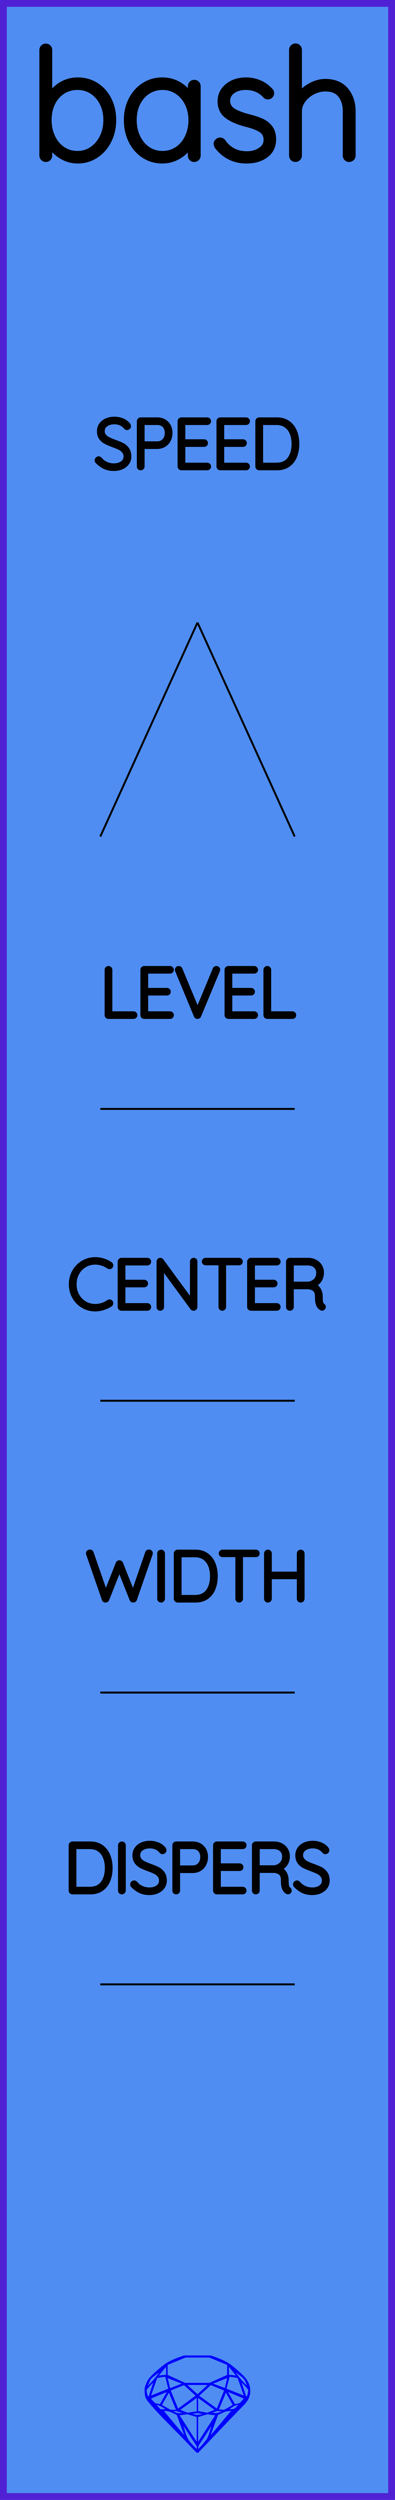 <?xml version="1.0" encoding="utf-8"?>
<svg xmlns="http://www.w3.org/2000/svg" width="20.32mm" height="128.50mm" viewBox="0 0 20.32 128.50">
    <g id="PanelLayer">
        <g id="ControlLayer" style="display:none;">
            <circle id="audio_input" cx="10.16" cy="15" r="1" />
            <circle id="speed_knob" cx="10.16" cy="32" r="1" />
            <circle id="speed_atten" cx="5.16" cy="43" r="1" />
            <circle id="speed_cv" cx="15.16" cy="43" r="1" />
            <circle id="level_chaos" cx="5.16" cy="57" r="1" />
            <circle id="level_knob" cx="15.16" cy="57" r="1" />
            <circle id="center_chaos" cx="5.16" cy="72" r="1" />
            <circle id="center_knob" cx="15.16" cy="72" r="1" />
            <circle id="width_chaos" cx="5.16" cy="87" r="1" />
            <circle id="width_knob" cx="15.16" cy="87" r="1" />
            <circle id="dispersion_chaos" cx="5.16" cy="102" r="1" />
            <circle id="dispersion_knob" cx="15.16" cy="102" r="1" />
            <circle id="copy_output" cx="5.66" cy="114" r="1" />
            <circle id="audio_output" cx="14.66" cy="114" r="1" />
        </g>
        <rect id="border_rect" width="20.32" height="128.5" x="0" y="0" style="display:inline;fill:#4f8df2;fill-opacity:1;fill-rule:nonzero;stroke:#5021d4;stroke-width:0.7;stroke-linecap:round;stroke-linejoin:round;stroke-dasharray:none;stroke-opacity:1;image-rendering:auto" />
        <path id="model_name" d="M5.802 6.172Q5.802 6.747 5.565 7.216Q5.329 7.686 4.917 7.957Q4.506 8.229 4.002 8.229Q3.544 8.229 3.156 7.984Q2.768 7.74 2.511 7.305V7.996Q2.511 8.058 2.469 8.105Q2.426 8.151 2.356 8.151Q2.294 8.151 2.248 8.105Q2.201 8.058 2.201 7.996V2.571Q2.201 2.509 2.244 2.462Q2.286 2.416 2.356 2.416Q2.426 2.416 2.469 2.462Q2.511 2.509 2.511 2.571V5.101Q2.744 4.643 3.136 4.399Q3.528 4.154 4.002 4.154Q4.514 4.154 4.925 4.414Q5.336 4.674 5.569 5.136Q5.802 5.598 5.802 6.172ZM5.492 6.172Q5.492 5.675 5.294 5.284Q5.096 4.892 4.754 4.67Q4.413 4.449 3.986 4.449Q3.551 4.449 3.206 4.67Q2.861 4.892 2.671 5.284Q2.48 5.675 2.48 6.172Q2.48 6.669 2.674 7.072Q2.868 7.476 3.21 7.705Q3.551 7.934 3.986 7.934Q4.413 7.934 4.754 7.701Q5.096 7.468 5.294 7.069Q5.492 6.669 5.492 6.172ZM10.148 4.434V7.996Q10.148 8.058 10.102 8.105Q10.055 8.151 9.993 8.151Q9.923 8.151 9.881 8.105Q9.838 8.058 9.838 7.996V7.298Q9.644 7.693 9.24 7.961Q8.837 8.229 8.348 8.229Q7.836 8.229 7.424 7.961Q7.013 7.693 6.78 7.224Q6.547 6.754 6.547 6.172Q6.547 5.598 6.784 5.136Q7.021 4.674 7.432 4.414Q7.843 4.154 8.348 4.154Q8.852 4.154 9.256 4.418Q9.659 4.682 9.838 5.124V4.434Q9.838 4.372 9.881 4.325Q9.923 4.278 9.993 4.278Q10.063 4.278 10.106 4.325Q10.148 4.372 10.148 4.434ZM9.869 6.172Q9.869 5.699 9.675 5.303Q9.481 4.907 9.136 4.678Q8.79 4.449 8.363 4.449Q7.936 4.449 7.591 4.67Q7.246 4.892 7.052 5.284Q6.858 5.675 6.858 6.172Q6.858 6.669 7.052 7.072Q7.246 7.476 7.587 7.705Q7.929 7.934 8.363 7.934Q8.79 7.934 9.136 7.705Q9.481 7.476 9.675 7.072Q9.869 6.669 9.869 6.172ZM11.165 7.383Q11.165 7.329 11.227 7.282Q11.266 7.243 11.32 7.243Q11.398 7.243 11.444 7.305Q11.895 7.949 12.702 7.949Q13.113 7.949 13.424 7.744Q13.734 7.538 13.734 7.189Q13.734 6.832 13.462 6.653Q13.191 6.475 12.717 6.358Q12.089 6.203 11.728 5.943Q11.367 5.683 11.367 5.21Q11.367 4.752 11.732 4.453Q12.096 4.154 12.671 4.154Q12.989 4.154 13.303 4.278Q13.618 4.403 13.874 4.674Q13.928 4.721 13.928 4.783Q13.928 4.853 13.874 4.907Q13.812 4.938 13.773 4.938Q13.719 4.938 13.68 4.892Q13.276 4.449 12.64 4.449Q12.228 4.449 11.945 4.651Q11.662 4.853 11.662 5.21Q11.685 5.544 11.968 5.726Q12.252 5.908 12.803 6.048Q13.198 6.149 13.459 6.269Q13.719 6.389 13.874 6.607Q14.029 6.824 14.029 7.173Q14.029 7.662 13.652 7.946Q13.276 8.229 12.671 8.229Q11.786 8.229 11.219 7.53Q11.165 7.445 11.165 7.383ZM18.119 5.73V7.996Q18.119 8.058 18.073 8.105Q18.026 8.151 17.964 8.151Q17.894 8.151 17.851 8.105Q17.809 8.058 17.809 7.996V5.73Q17.809 5.194 17.545 4.861Q17.281 4.527 16.738 4.527Q16.404 4.527 16.082 4.69Q15.76 4.853 15.558 5.132Q15.356 5.412 15.356 5.73V7.996Q15.356 8.058 15.309 8.105Q15.263 8.151 15.201 8.151Q15.131 8.151 15.088 8.105Q15.046 8.058 15.046 7.996V2.563Q15.046 2.501 15.092 2.455Q15.139 2.408 15.201 2.408Q15.271 2.408 15.313 2.455Q15.356 2.501 15.356 2.563V5.016Q15.573 4.674 15.958 4.453Q16.342 4.232 16.738 4.232Q17.405 4.232 17.762 4.655Q18.119 5.078 18.119 5.73Z" style="display:inline;stroke:#000000;stroke-width:0.35;stroke-linecap:round;stroke-linejoin:bevel" />
        <path id="sapphire_gemstone" d="m 12.875,122.900 q 0,0.342 -0.243,0.631 -0.044,0.052 -0.204,0.215 -0.187,0.19 -0.785,0.813 l -1.444,1.513 q -0.019,0.003 -0.044,0.003 -0.028,0 -0.041,-0.003 -0.083,-0.083 -0.648,-0.675 -0.469,-0.474 -0.934,-0.948 -0.557,-0.568 -0.898,-0.981 -0.132,-0.16 -0.168,-0.298 -0.028,-0.102 -0.028,-0.342 0,-0.11 0.072,-0.289 0.066,-0.165 0.141,-0.265 0.119,-0.157 0.422,-0.424 0.284,-0.251 0.474,-0.375 0.273,-0.179 0.819,-0.367 0.096,-0.033 0.11,-0.033 h 1.361 q 0.011,0 0.105,0.033 0.568,0.201 0.824,0.367 0.165,0.105 0.474,0.378 0.322,0.284 0.422,0.422 0.215,0.295 0.215,0.626 z m -0.168,-0.273 q -0.033,-0.107 -0.135,-0.309 -0.072,-0.094 -0.209,-0.198 -0.119,-0.085 -0.234,-0.171 0.245,0.364 0.579,0.678 z m -0.573,-0.524 -0.358,-0.446 v 0.411 z m 0.637,0.758 q 0,-0.052 -0.342,-0.394 l 0.229,0.703 h 0.05 q 0.063,-0.218 0.063,-0.309 z m -0.232,0.273 -0.317,-0.904 -0.411,-0.063 -0.16,0.615 z m 0.003,0.154 -0.772,-0.32 h -0.03 l 0.345,0.606 q 0.08,-0.003 0.234,-0.047 0.025,-0.014 0.223,-0.24 z m -0.857,-1.05 -0.719,0.284 0.604,0.226 z m 0,-0.163 v -0.515 l -0.918,-0.38 h -1.224 l -0.918,0.38 v 0.515 l 0.898,0.408 h 1.254 z m 0.573,1.538 q -0.069,0.011 -0.198,0.052 -0.085,0.055 -0.259,0.163 0.019,0 0.063,0.003 0.041,0 0.063,0 0.119,0 0.19,-0.069 0.072,-0.072 0.141,-0.149 z m -0.289,0.003 -0.347,-0.631 -0.364,0.879 q 0.025,-0.017 0.066,-0.017 0.03,0 0.085,0.011 0.058,0.008 0.088,0.008 0.05,0 0.229,-0.107 0.229,-0.138 0.243,-0.143 z m -0.441,-0.741 -0.684,-0.276 -0.593,0.548 0.904,0.656 z m -0.854,-0.284 h -1.036 l 0.524,0.474 z m 0.75,1.367 q -0.229,-0.03 -0.229,-0.03 -0.036,0 -0.273,0.094 l 0.19,0.019 q 0.011,0 0.311,-0.083 z m -0.389,-0.088 -0.843,-0.612 v 0.675 l 0.471,0.083 z m 0.854,0.05 q -0.099,0.006 -0.295,0.039 -0.011,0.003 -0.378,0.176 -0.13,0.347 -0.38,1.042 z m -2.544,-1.397 -0.719,-0.284 0.124,0.518 z m -0.802,-0.455 v -0.411 l -0.367,0.446 z m 1.516,1.072 -0.593,-0.54 -0.684,0.276 0.38,0.929 z m 0.369,0.943 q -0.033,-0.003 -0.135,-0.025 -0.085,-0.017 -0.138,-0.017 -0.052,0 -0.138,0.017 -0.102,0.022 -0.135,0.025 0.265,0.047 0.273,0.047 0.008,0 0.273,-0.047 z m -0.309,-0.138 v -0.686 l -0.843,0.612 0.372,0.146 z m 0.951,0.207 -0.397,-0.055 -0.48,0.141 v 1.276 z m -2.888,-2.202 q -0.119,0.085 -0.234,0.174 -0.146,0.107 -0.209,0.196 -0.044,0.105 -0.135,0.314 0.369,-0.364 0.579,-0.684 z m 0.477,0.832 -0.16,-0.615 -0.411,0.063 -0.317,0.904 z m 0.394,1.083 -0.364,-0.879 -0.356,0.631 q 0.435,0.251 0.452,0.251 0.091,0 0.267,-0.003 z m 1.822,0.83 q -0.132,0.212 -0.405,0.634 -0.077,0.107 -0.22,0.328 -0.058,0.105 -0.055,0.226 0.16,-0.152 0.433,-0.496 0.077,-0.13 0.141,-0.339 0.055,-0.176 0.107,-0.353 z m -1.494,-0.661 -0.27,-0.088 -0.008,-0.011 q -0.025,0 -0.107,0.011 -0.066,0.006 -0.107,0.006 0.273,0.091 0.311,0.091 0.025,0 0.182,-0.008 z m -0.81,-1.064 h -0.03 l -0.772,0.32 q 0.066,0.097 0.223,0.24 0.077,0.014 0.234,0.047 z m -0.689,-0.502 q -0.342,0.347 -0.342,0.394 0,0.08 0.063,0.309 h 0.05 z m 2.235,3.045 v -1.276 l -0.48,-0.141 -0.397,0.055 z m -1.607,-1.676 q -0.256,-0.182 -0.458,-0.223 0.066,0.077 0.204,0.223 z m 1.61,2.045 v -0.138 l -0.684,-1.05 q 0.052,0.176 0.107,0.353 0.063,0.209 0.141,0.339 0.069,0.119 0.204,0.259 0.116,0.119 0.232,0.237 z m -0.645,-0.706 q -0.116,-0.328 -0.38,-1.042 -0.135,-0.066 -0.273,-0.13 -0.16,-0.072 -0.289,-0.072 -0.052,0 -0.11,-0.014 z" style="stroke-width:0;fill:#0000ff;stroke:#2e2114;stroke-linecap:square;stroke-opacity:1" />
        <path d="M5.016 23.714Q4.995 23.692 4.995 23.661Q4.995 23.633 5.02 23.606Q5.045 23.58 5.073 23.58Q5.105 23.58 5.133 23.611Q5.271 23.774 5.459 23.858Q5.648 23.943 5.856 23.943Q6.128 23.943 6.304 23.812Q6.481 23.682 6.481 23.467Q6.477 23.297 6.389 23.188Q6.301 23.079 6.172 23.013Q6.043 22.948 5.821 22.867Q5.577 22.775 5.442 22.705Q5.306 22.634 5.209 22.504Q5.112 22.373 5.112 22.162Q5.112 21.989 5.207 21.848Q5.302 21.706 5.479 21.625Q5.655 21.544 5.888 21.544Q6.096 21.544 6.283 21.62Q6.47 21.696 6.579 21.833Q6.615 21.883 6.615 21.907Q6.615 21.936 6.588 21.959Q6.562 21.982 6.53 21.982Q6.502 21.982 6.484 21.96Q6.385 21.833 6.23 21.759Q6.075 21.685 5.888 21.685Q5.62 21.685 5.442 21.812Q5.263 21.939 5.263 22.158Q5.263 22.31 5.35 22.416Q5.436 22.521 5.567 22.587Q5.697 22.652 5.891 22.722Q6.138 22.811 6.283 22.885Q6.428 22.959 6.53 23.1Q6.632 23.241 6.632 23.474Q6.632 23.636 6.537 23.777Q6.442 23.918 6.264 24.001Q6.085 24.084 5.856 24.084Q5.595 24.084 5.401 23.994Q5.207 23.904 5.016 23.714ZM8.749 22.253Q8.749 22.451 8.666 22.611Q8.583 22.772 8.431 22.862Q8.28 22.952 8.082 22.952H7.313V23.978Q7.313 24.006 7.29 24.028Q7.267 24.049 7.239 24.049Q7.207 24.049 7.186 24.028Q7.165 24.006 7.165 23.978V21.65Q7.165 21.622 7.186 21.601Q7.207 21.579 7.235 21.579H8.082Q8.382 21.579 8.565 21.766Q8.749 21.953 8.749 22.253ZM8.601 22.253Q8.601 22.01 8.461 21.865Q8.322 21.721 8.082 21.721H7.313V22.811H8.082Q8.319 22.811 8.46 22.654Q8.601 22.497 8.601 22.253ZM10.732 23.978Q10.732 24.01 10.71 24.029Q10.689 24.049 10.661 24.049H9.331Q9.303 24.049 9.282 24.028Q9.26 24.006 9.26 23.978V21.65Q9.26 21.622 9.282 21.601Q9.303 21.579 9.331 21.579H10.661Q10.689 21.579 10.71 21.601Q10.732 21.622 10.732 21.65Q10.732 21.682 10.71 21.701Q10.689 21.721 10.661 21.721H9.409V22.705H10.502Q10.53 22.705 10.552 22.726Q10.573 22.747 10.573 22.775Q10.573 22.807 10.552 22.826Q10.53 22.846 10.502 22.846H9.409V23.908H10.661Q10.689 23.908 10.71 23.929Q10.732 23.95 10.732 23.978ZM12.732 23.978Q12.732 24.01 12.711 24.029Q12.689 24.049 12.661 24.049H11.331Q11.303 24.049 11.282 24.028Q11.261 24.006 11.261 23.978V21.65Q11.261 21.622 11.282 21.601Q11.303 21.579 11.331 21.579H12.661Q12.689 21.579 12.711 21.601Q12.732 21.622 12.732 21.65Q12.732 21.682 12.711 21.701Q12.689 21.721 12.661 21.721H11.409V22.705H12.502Q12.531 22.705 12.552 22.726Q12.573 22.747 12.573 22.775Q12.573 22.807 12.552 22.826Q12.531 22.846 12.502 22.846H11.409V23.908H12.661Q12.689 23.908 12.711 23.929Q12.732 23.95 12.732 23.978ZM15.272 22.814Q15.272 23.163 15.161 23.442Q15.05 23.721 14.82 23.885Q14.591 24.049 14.249 24.049H13.332Q13.303 24.049 13.282 24.028Q13.261 24.006 13.261 23.978V21.65Q13.261 21.622 13.282 21.601Q13.303 21.579 13.332 21.579H14.249Q14.587 21.579 14.818 21.749Q15.05 21.918 15.161 22.198Q15.272 22.479 15.272 22.814ZM15.124 22.814Q15.124 22.514 15.027 22.265Q14.93 22.017 14.727 21.869Q14.524 21.721 14.213 21.721H13.409V23.908H14.213Q14.672 23.908 14.898 23.606Q15.124 23.305 15.124 22.814Z" style="stroke:#000000;stroke-width:0.25;stroke-linecap:round;stroke-linejoin:bevel" />
        <path d="M 10.16,32.00 L 5.16,43.00 z L 15.16,43.00 z " style="stroke:#000000;stroke-width:0.1;stroke-linecap:round;stroke-linejoin:bevel;stroke-dasharray:none" />
        <path d="M6.943 52.178Q6.943 52.21 6.921 52.229Q6.9 52.249 6.872 52.249H5.577Q5.546 52.249 5.526 52.228Q5.507 52.206 5.507 52.178V49.85Q5.507 49.822 5.528 49.801Q5.549 49.779 5.581 49.779Q5.613 49.779 5.634 49.801Q5.655 49.822 5.655 49.85V52.108H6.872Q6.9 52.108 6.921 52.129Q6.943 52.15 6.943 52.178ZM8.819 52.178Q8.819 52.21 8.798 52.229Q8.777 52.249 8.749 52.249H7.419Q7.391 52.249 7.37 52.228Q7.348 52.206 7.348 52.178V49.85Q7.348 49.822 7.37 49.801Q7.391 49.779 7.419 49.779H8.749Q8.777 49.779 8.798 49.801Q8.819 49.822 8.819 49.85Q8.819 49.882 8.798 49.901Q8.777 49.92 8.749 49.92H7.497V50.905H8.59Q8.618 50.905 8.64 50.926Q8.661 50.947 8.661 50.975Q8.661 51.007 8.64 51.026Q8.618 51.046 8.59 51.046H7.497V52.108H8.749Q8.777 52.108 8.798 52.129Q8.819 52.15 8.819 52.178ZM11.201 49.843Q11.201 49.857 11.194 49.878L10.227 52.203Q10.206 52.249 10.16 52.249Q10.139 52.249 10.119 52.236Q10.1 52.224 10.093 52.203L9.133 49.889Q9.123 49.868 9.123 49.846Q9.123 49.818 9.142 49.799Q9.162 49.779 9.19 49.779Q9.243 49.779 9.267 49.836L10.164 51.991L11.063 49.825Q11.088 49.779 11.13 49.779Q11.162 49.779 11.181 49.797Q11.201 49.815 11.201 49.843ZM13.148 52.178Q13.148 52.21 13.127 52.229Q13.106 52.249 13.078 52.249H11.748Q11.719 52.249 11.698 52.228Q11.677 52.206 11.677 52.178V49.85Q11.677 49.822 11.698 49.801Q11.719 49.779 11.748 49.779H13.078Q13.106 49.779 13.127 49.801Q13.148 49.822 13.148 49.85Q13.148 49.882 13.127 49.901Q13.106 49.92 13.078 49.92H11.825V50.905H12.919Q12.947 50.905 12.968 50.926Q12.989 50.947 12.989 50.975Q12.989 51.007 12.968 51.026Q12.947 51.046 12.919 51.046H11.825V52.108H13.078Q13.106 52.108 13.127 52.129Q13.148 52.15 13.148 52.178ZM15.113 52.178Q15.113 52.21 15.092 52.229Q15.071 52.249 15.042 52.249H13.748Q13.716 52.249 13.697 52.228Q13.677 52.206 13.677 52.178V49.85Q13.677 49.822 13.698 49.801Q13.72 49.779 13.751 49.779Q13.783 49.779 13.804 49.801Q13.825 49.822 13.825 49.85V52.108H15.042Q15.071 52.108 15.092 52.129Q15.113 52.15 15.113 52.178Z" style="stroke:#000000;stroke-width:0.25;stroke-linecap:round;stroke-linejoin:bevel" />
        <path d="M 5.16,57.00 L 15.16,57.00 z " style="stroke:#000000;stroke-width:0.1;stroke-linecap:round;stroke-linejoin:bevel;stroke-dasharray:none" />
        <path d="M5.703 65.04Q5.703 65.069 5.689 65.086Q5.667 65.115 5.636 65.115Q5.622 65.115 5.593 65.1Q5.265 64.878 4.898 64.878Q4.602 64.878 4.353 65.025Q4.105 65.171 3.96 65.43Q3.815 65.69 3.815 66.014Q3.815 66.339 3.96 66.598Q4.105 66.857 4.353 67.004Q4.602 67.15 4.898 67.15Q5.269 67.15 5.59 66.931Q5.607 66.917 5.632 66.917Q5.667 66.917 5.689 66.945Q5.703 66.963 5.703 66.988Q5.703 67.023 5.674 67.044Q5.537 67.143 5.32 67.214Q5.103 67.284 4.898 67.284Q4.563 67.284 4.281 67.118Q3.999 66.953 3.833 66.662Q3.667 66.37 3.667 66.014Q3.667 65.658 3.833 65.367Q3.999 65.076 4.281 64.91Q4.563 64.744 4.898 64.744Q5.11 64.744 5.309 64.808Q5.509 64.871 5.671 64.984Q5.703 65.009 5.703 65.04ZM7.65 67.178Q7.65 67.21 7.629 67.229Q7.608 67.249 7.579 67.249H6.249Q6.221 67.249 6.2 67.228Q6.179 67.207 6.179 67.178V64.85Q6.179 64.822 6.2 64.801Q6.221 64.779 6.249 64.779H7.579Q7.608 64.779 7.629 64.801Q7.65 64.822 7.65 64.85Q7.65 64.882 7.629 64.901Q7.608 64.921 7.579 64.921H6.327V65.905H7.421Q7.449 65.905 7.47 65.926Q7.491 65.947 7.491 65.975Q7.491 66.007 7.47 66.026Q7.449 66.046 7.421 66.046H6.327V67.108H7.579Q7.608 67.108 7.629 67.129Q7.65 67.15 7.65 67.178ZM10.031 64.846V67.171Q10.031 67.21 10.01 67.229Q9.989 67.249 9.957 67.249Q9.922 67.249 9.901 67.221L8.313 65.051V67.189Q8.313 67.214 8.294 67.231Q8.274 67.249 8.246 67.249Q8.214 67.249 8.197 67.231Q8.179 67.214 8.179 67.189V64.85Q8.179 64.815 8.199 64.797Q8.218 64.779 8.243 64.779Q8.274 64.779 8.296 64.804L9.897 66.988V64.846Q9.897 64.818 9.917 64.799Q9.936 64.779 9.964 64.779Q9.996 64.779 10.014 64.799Q10.031 64.818 10.031 64.846ZM12.363 64.846Q12.363 64.878 12.344 64.896Q12.324 64.913 12.293 64.913H11.506V67.178Q11.506 67.207 11.485 67.228Q11.463 67.249 11.435 67.249Q11.403 67.249 11.384 67.228Q11.365 67.207 11.365 67.178V64.913H10.578Q10.55 64.913 10.529 64.894Q10.508 64.875 10.508 64.846Q10.508 64.818 10.529 64.799Q10.55 64.779 10.578 64.779H12.293Q12.321 64.779 12.342 64.799Q12.363 64.818 12.363 64.846ZM14.31 67.178Q14.31 67.21 14.289 67.229Q14.268 67.249 14.24 67.249H12.91Q12.882 67.249 12.861 67.228Q12.839 67.207 12.839 67.178V64.85Q12.839 64.822 12.861 64.801Q12.882 64.779 12.91 64.779H14.24Q14.268 64.779 14.289 64.801Q14.31 64.822 14.31 64.85Q14.31 64.882 14.289 64.901Q14.268 64.921 14.24 64.921H12.988V65.905H14.081Q14.109 65.905 14.13 65.926Q14.152 65.947 14.152 65.975Q14.152 66.007 14.13 66.026Q14.109 66.046 14.081 66.046H12.988V67.108H14.24Q14.268 67.108 14.289 67.129Q14.31 67.15 14.31 67.178ZM16.635 67.175Q16.635 67.207 16.616 67.226Q16.596 67.245 16.568 67.245Q16.547 67.245 16.537 67.238Q16.441 67.185 16.385 67.06Q16.328 66.935 16.328 66.649Q16.328 66.36 16.173 66.252Q16.018 66.145 15.813 66.145H14.988V67.178Q14.988 67.207 14.967 67.228Q14.945 67.249 14.914 67.249Q14.882 67.249 14.861 67.228Q14.84 67.207 14.84 67.178V64.85Q14.84 64.822 14.861 64.801Q14.882 64.779 14.91 64.779H15.841Q16.046 64.779 16.205 64.862Q16.364 64.945 16.452 65.09Q16.54 65.234 16.54 65.418Q16.54 65.654 16.415 65.824Q16.29 65.993 16.088 66.053Q16.258 66.106 16.367 66.263Q16.477 66.42 16.477 66.649Q16.477 66.885 16.506 66.979Q16.537 67.072 16.596 67.111Q16.635 67.136 16.635 67.175ZM15.859 66.004Q16.081 65.982 16.237 65.827Q16.392 65.672 16.392 65.421Q16.392 65.203 16.237 65.062Q16.081 64.921 15.824 64.921H14.988V66.004Z" style="stroke:#000000;stroke-width:0.25;stroke-linecap:round;stroke-linejoin:bevel" />
        <path d="M 5.16,72.00 L 15.16,72.00 z " style="stroke:#000000;stroke-width:0.1;stroke-linecap:round;stroke-linejoin:bevel;stroke-dasharray:none" />
        <path d="M7.736 79.839 7.729 79.875 6.921 82.203Q6.914 82.224 6.895 82.237Q6.876 82.249 6.858 82.249Q6.802 82.249 6.787 82.207L6.142 80.577L5.496 82.207Q5.479 82.249 5.422 82.249Q5.401 82.249 5.383 82.237Q5.366 82.224 5.362 82.203L4.554 79.875L4.547 79.843Q4.547 79.811 4.572 79.792Q4.597 79.772 4.625 79.772Q4.646 79.772 4.665 79.785Q4.685 79.797 4.692 79.818L5.44 81.977L6.075 80.372Q6.092 80.326 6.142 80.326Q6.163 80.326 6.182 80.338Q6.202 80.351 6.209 80.372L6.847 81.981L7.592 79.818Q7.609 79.772 7.662 79.772Q7.694 79.772 7.715 79.79Q7.736 79.808 7.736 79.839ZM8.287 82.249Q8.251 82.249 8.232 82.228Q8.213 82.207 8.213 82.175V79.853Q8.213 79.822 8.234 79.801Q8.255 79.779 8.287 79.779Q8.319 79.779 8.34 79.801Q8.361 79.822 8.361 79.853V82.175Q8.357 82.207 8.336 82.228Q8.315 82.249 8.287 82.249ZM11.077 81.014Q11.077 81.363 10.966 81.642Q10.855 81.921 10.626 82.085Q10.396 82.249 10.054 82.249H9.137Q9.109 82.249 9.088 82.228Q9.066 82.207 9.066 82.178V79.85Q9.066 79.822 9.088 79.801Q9.109 79.779 9.137 79.779H10.054Q10.393 79.779 10.624 79.949Q10.855 80.118 10.966 80.398Q11.077 80.679 11.077 81.014ZM10.929 81.014Q10.929 80.714 10.832 80.466Q10.735 80.217 10.532 80.069Q10.329 79.921 10.019 79.921H9.215V82.108H10.019Q10.477 82.108 10.703 81.806Q10.929 81.504 10.929 81.014ZM13.233 79.846Q13.233 79.878 13.213 79.896Q13.194 79.913 13.162 79.913H12.375V82.178Q12.375 82.207 12.354 82.228Q12.333 82.249 12.305 82.249Q12.273 82.249 12.254 82.228Q12.234 82.207 12.234 82.178V79.913H11.448Q11.419 79.913 11.398 79.894Q11.377 79.875 11.377 79.846Q11.377 79.818 11.398 79.799Q11.419 79.779 11.448 79.779H13.162Q13.19 79.779 13.211 79.799Q13.233 79.818 13.233 79.846ZM15.543 79.853V82.175Q15.54 82.207 15.519 82.228Q15.498 82.249 15.469 82.249Q15.434 82.249 15.415 82.228Q15.395 82.207 15.395 82.175V81.049H13.857V82.175Q13.854 82.207 13.832 82.228Q13.811 82.249 13.783 82.249Q13.748 82.249 13.728 82.228Q13.709 82.207 13.709 82.175V79.853Q13.709 79.822 13.73 79.801Q13.751 79.779 13.783 79.779Q13.815 79.779 13.836 79.801Q13.857 79.822 13.857 79.853V80.908H15.395V79.853Q15.395 79.822 15.416 79.801Q15.438 79.779 15.469 79.779Q15.501 79.779 15.522 79.801Q15.543 79.822 15.543 79.853Z" style="stroke:#000000;stroke-width:0.25;stroke-linecap:round;stroke-linejoin:bevel" />
        <path d="M 5.16,87.00 L 15.16,87.00 z " style="stroke:#000000;stroke-width:0.1;stroke-linecap:round;stroke-linejoin:bevel;stroke-dasharray:none" />
        <path d="M5.667 96.014Q5.667 96.363 5.556 96.642Q5.445 96.921 5.216 97.085Q4.987 97.249 4.644 97.249H3.727Q3.699 97.249 3.678 97.228Q3.657 97.207 3.657 97.178V94.85Q3.657 94.822 3.678 94.801Q3.699 94.779 3.727 94.779H4.644Q4.983 94.779 5.214 94.949Q5.445 95.118 5.556 95.398Q5.667 95.679 5.667 96.014ZM5.519 96.014Q5.519 95.714 5.422 95.466Q5.325 95.217 5.122 95.069Q4.919 94.921 4.609 94.921H3.805V97.108H4.609Q5.068 97.108 5.293 96.806Q5.519 96.504 5.519 96.014ZM6.271 97.249Q6.235 97.249 6.216 97.228Q6.197 97.207 6.197 97.175V94.853Q6.197 94.822 6.218 94.801Q6.239 94.779 6.271 94.779Q6.302 94.779 6.324 94.801Q6.345 94.822 6.345 94.853V97.175Q6.341 97.207 6.32 97.228Q6.299 97.249 6.271 97.249ZM6.842 96.914Q6.821 96.892 6.821 96.861Q6.821 96.833 6.846 96.806Q6.87 96.78 6.899 96.78Q6.93 96.78 6.959 96.811Q7.096 96.974 7.285 97.058Q7.474 97.143 7.682 97.143Q7.953 97.143 8.13 97.013Q8.306 96.882 8.306 96.667Q8.303 96.497 8.214 96.388Q8.126 96.279 7.997 96.213Q7.869 96.148 7.646 96.067Q7.403 95.975 7.267 95.905Q7.131 95.834 7.034 95.704Q6.937 95.573 6.937 95.362Q6.937 95.189 7.033 95.047Q7.128 94.906 7.304 94.825Q7.481 94.744 7.713 94.744Q7.922 94.744 8.109 94.82Q8.296 94.896 8.405 95.033Q8.44 95.083 8.44 95.108Q8.44 95.136 8.414 95.159Q8.387 95.182 8.356 95.182Q8.327 95.182 8.31 95.16Q8.211 95.033 8.056 94.959Q7.9 94.885 7.713 94.885Q7.445 94.885 7.267 95.012Q7.089 95.139 7.089 95.358Q7.089 95.51 7.176 95.615Q7.262 95.721 7.392 95.787Q7.523 95.852 7.717 95.922Q7.964 96.011 8.109 96.085Q8.253 96.159 8.356 96.3Q8.458 96.441 8.458 96.674Q8.458 96.836 8.363 96.977Q8.267 97.118 8.089 97.201Q7.911 97.284 7.682 97.284Q7.421 97.284 7.227 97.194Q7.033 97.104 6.842 96.914ZM10.575 95.453Q10.575 95.651 10.492 95.811Q10.409 95.972 10.257 96.062Q10.105 96.152 9.908 96.152H9.139V97.178Q9.139 97.207 9.116 97.228Q9.093 97.249 9.065 97.249Q9.033 97.249 9.012 97.228Q8.991 97.207 8.991 97.178V94.85Q8.991 94.822 9.012 94.801Q9.033 94.779 9.061 94.779H9.908Q10.208 94.779 10.391 94.966Q10.575 95.153 10.575 95.453ZM10.426 95.453Q10.426 95.21 10.287 95.065Q10.148 94.921 9.908 94.921H9.139V96.011H9.908Q10.144 96.011 10.285 95.854Q10.426 95.697 10.426 95.453ZM12.557 97.178Q12.557 97.21 12.536 97.229Q12.515 97.249 12.487 97.249H11.157Q11.128 97.249 11.107 97.228Q11.086 97.207 11.086 97.178V94.85Q11.086 94.822 11.107 94.801Q11.128 94.779 11.157 94.779H12.487Q12.515 94.779 12.536 94.801Q12.557 94.822 12.557 94.85Q12.557 94.882 12.536 94.901Q12.515 94.921 12.487 94.921H11.234V95.905H12.328Q12.356 95.905 12.377 95.926Q12.398 95.947 12.398 95.975Q12.398 96.007 12.377 96.026Q12.356 96.046 12.328 96.046H11.234V97.108H12.487Q12.515 97.108 12.536 97.129Q12.557 97.15 12.557 97.178ZM14.882 97.175Q14.882 97.207 14.863 97.226Q14.843 97.245 14.815 97.245Q14.794 97.245 14.783 97.238Q14.688 97.185 14.632 97.06Q14.575 96.935 14.575 96.649Q14.575 96.36 14.42 96.252Q14.265 96.145 14.06 96.145H13.235V97.178Q13.235 97.207 13.213 97.228Q13.192 97.249 13.16 97.249Q13.129 97.249 13.107 97.228Q13.086 97.207 13.086 97.178V94.85Q13.086 94.822 13.107 94.801Q13.129 94.779 13.157 94.779H14.088Q14.293 94.779 14.451 94.862Q14.61 94.945 14.698 95.09Q14.787 95.234 14.787 95.418Q14.787 95.654 14.661 95.824Q14.536 95.993 14.335 96.053Q14.505 96.106 14.614 96.263Q14.723 96.42 14.723 96.649Q14.723 96.885 14.753 96.979Q14.783 97.072 14.843 97.111Q14.882 97.136 14.882 97.175ZM14.106 96.004Q14.328 95.982 14.483 95.827Q14.639 95.672 14.639 95.421Q14.639 95.203 14.483 95.062Q14.328 94.921 14.07 94.921H13.235V96.004ZM15.221 96.914Q15.199 96.892 15.199 96.861Q15.199 96.833 15.224 96.806Q15.249 96.78 15.277 96.78Q15.309 96.78 15.337 96.811Q15.475 96.974 15.663 97.058Q15.852 97.143 16.06 97.143Q16.332 97.143 16.508 97.013Q16.685 96.882 16.685 96.667Q16.681 96.497 16.593 96.388Q16.505 96.279 16.376 96.213Q16.247 96.148 16.025 96.067Q15.781 95.975 15.646 95.905Q15.51 95.834 15.413 95.704Q15.316 95.573 15.316 95.362Q15.316 95.189 15.411 95.047Q15.506 94.906 15.683 94.825Q15.859 94.744 16.092 94.744Q16.3 94.744 16.487 94.82Q16.674 94.896 16.783 95.033Q16.819 95.083 16.819 95.108Q16.819 95.136 16.792 95.159Q16.766 95.182 16.734 95.182Q16.706 95.182 16.688 95.16Q16.589 95.033 16.434 94.959Q16.279 94.885 16.092 94.885Q15.824 94.885 15.646 95.012Q15.467 95.139 15.467 95.358Q15.467 95.51 15.554 95.615Q15.64 95.721 15.771 95.787Q15.902 95.852 16.096 95.922Q16.342 96.011 16.487 96.085Q16.632 96.159 16.734 96.3Q16.836 96.441 16.836 96.674Q16.836 96.836 16.741 96.977Q16.646 97.118 16.468 97.201Q16.29 97.284 16.06 97.284Q15.799 97.284 15.605 97.194Q15.411 97.104 15.221 96.914Z" style="stroke:#000000;stroke-width:0.25;stroke-linecap:round;stroke-linejoin:bevel" />
        <path d="M 5.16,102.00 L 15.16,102.00 z " style="stroke:#000000;stroke-width:0.1;stroke-linecap:round;stroke-linejoin:bevel;stroke-dasharray:none" />
    </g>
</svg>
